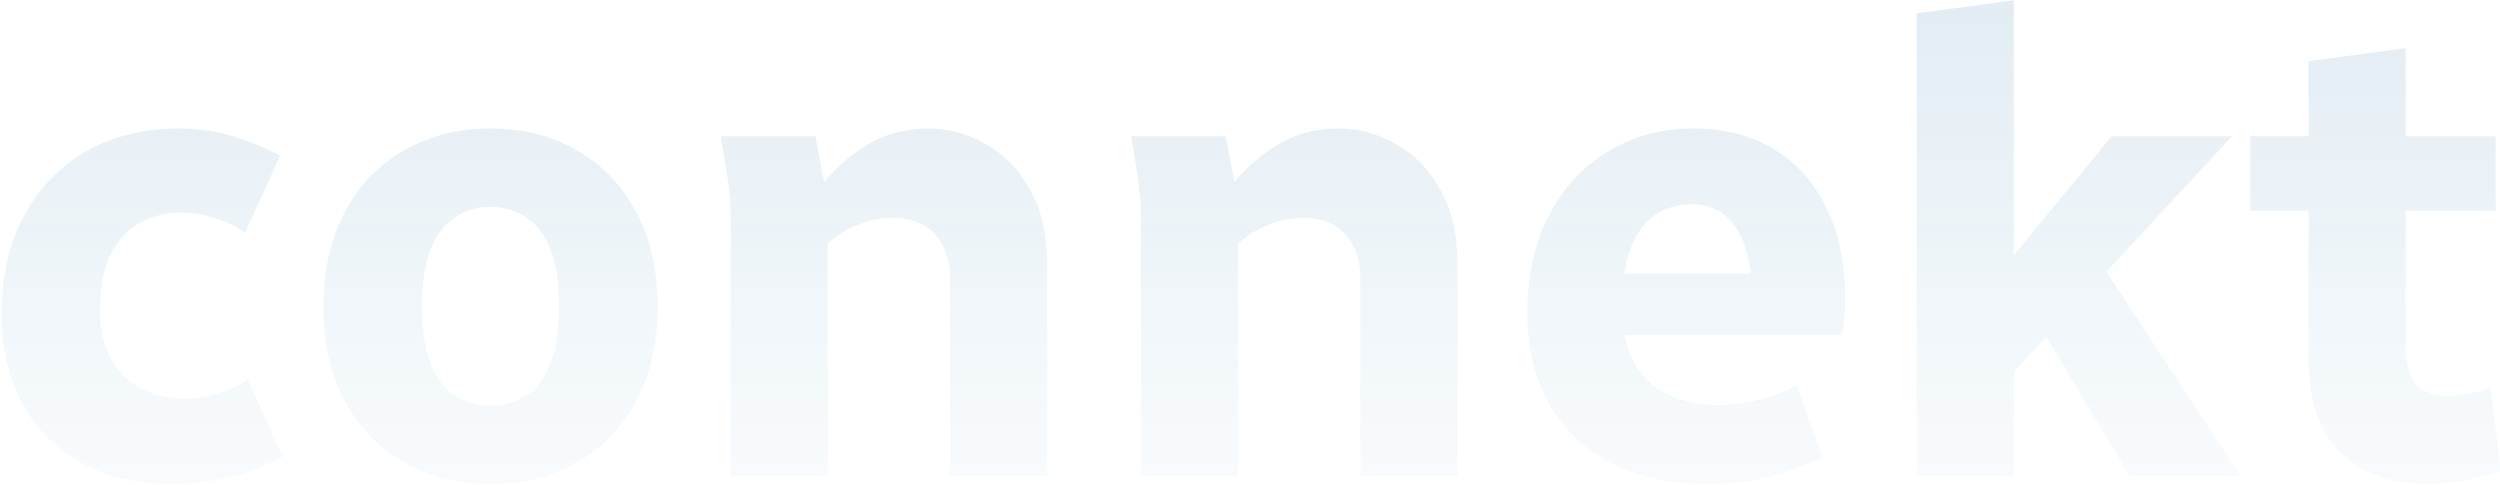 <svg width="1197" height="232" viewBox="0 0 1197 232" fill="none" xmlns="http://www.w3.org/2000/svg">
<path d="M0.78 149.88C0.78 131.9 4.397 116.297 11.63 103.07C18.863 89.843 28.783 79.613 41.39 72.38C54.203 65.147 68.877 61.53 85.41 61.53C94.917 61.53 103.7 62.77 111.76 65.25C119.82 67.73 127.26 70.83 134.08 74.55L117.34 111.44C113.413 108.547 108.763 106.273 103.39 104.62C98.017 102.76 92.437 101.83 86.65 101.83C79.417 101.83 72.803 103.483 66.81 106.79C61.023 110.097 56.373 115.16 52.86 121.98C49.553 128.8 47.9 137.583 47.9 148.33C47.9 157.63 49.657 165.483 53.17 171.89C56.683 178.09 61.437 182.843 67.43 186.15C73.63 189.25 80.657 190.8 88.51 190.8C93.883 190.8 99.257 189.973 104.63 188.32C110.003 186.667 114.653 184.497 118.58 181.81L135.32 218.7C128.5 222.42 120.543 225.52 111.45 228C102.563 230.48 92.643 231.72 81.69 231.72C65.57 231.72 51.413 228.413 39.22 221.8C27.027 214.98 17.52 205.473 10.7 193.28C4.087 180.88 0.78 166.413 0.78 149.88ZM154.872 146.78C154.872 129.213 158.282 114.127 165.102 101.52C171.922 88.707 181.325 78.89 193.312 72.07C205.505 65.043 219.352 61.53 234.852 61.53C250.558 61.53 264.405 65.043 276.392 72.07C288.378 78.89 297.782 88.707 304.602 101.52C311.422 114.127 314.832 129.213 314.832 146.78C314.832 164.14 311.422 179.227 304.602 192.04C297.782 204.647 288.378 214.463 276.392 221.49C264.405 228.31 250.558 231.72 234.852 231.72C219.352 231.72 205.505 228.31 193.312 221.49C181.325 214.463 171.922 204.647 165.102 192.04C158.282 179.227 154.872 164.14 154.872 146.78ZM201.992 146.78C201.992 157.733 203.335 166.723 206.022 173.75C208.708 180.777 212.532 185.943 217.492 189.25C222.452 192.557 228.238 194.21 234.852 194.21C241.465 194.21 247.252 192.557 252.212 189.25C257.172 185.943 260.995 180.777 263.682 173.75C266.368 166.723 267.712 157.733 267.712 146.78C267.712 135.827 266.368 126.837 263.682 119.81C260.995 112.783 257.172 107.617 252.212 104.31C247.252 100.797 241.465 99.04 234.852 99.04C228.238 99.04 222.452 100.797 217.492 104.31C212.532 107.617 208.708 112.783 206.022 119.81C203.335 126.837 201.992 135.827 201.992 146.78ZM345.149 65.25H390.409L396.299 96.25V228H349.799V104C349.799 99.66 349.592 95.837 349.179 92.53C348.972 89.017 348.455 84.987 347.629 80.44L345.149 65.25ZM391.649 121.67V90.98C398.055 82.3 405.599 75.273 414.279 69.9C423.165 64.32 433.189 61.53 444.349 61.53C454.062 61.53 463.259 64.01 471.939 68.97C480.619 73.723 487.646 80.957 493.019 90.67C498.599 100.177 501.389 112.267 501.389 126.94V228H454.889V134.07C454.889 127.25 453.649 121.67 451.169 117.33C448.896 112.783 445.692 109.477 441.559 107.41C437.425 105.343 432.672 104.31 427.299 104.31C421.099 104.31 414.795 105.757 408.389 108.65C401.982 111.543 396.402 115.883 391.649 121.67ZM541.623 65.25H586.883L592.773 96.25V228H546.273V104C546.273 99.66 546.067 95.837 545.653 92.53C545.447 89.017 544.93 84.987 544.103 80.44L541.623 65.25ZM588.123 121.67V90.98C594.53 82.3 602.073 75.273 610.753 69.9C619.64 64.32 629.663 61.53 640.823 61.53C650.537 61.53 659.733 64.01 668.413 68.97C677.093 73.723 684.12 80.957 689.493 90.67C695.073 100.177 697.863 112.267 697.863 126.94V228H651.363V134.07C651.363 127.25 650.123 121.67 647.643 117.33C645.37 112.783 642.167 109.477 638.033 107.41C633.9 105.343 629.147 104.31 623.773 104.31C617.573 104.31 611.27 105.757 604.863 108.65C598.457 111.543 592.877 115.883 588.123 121.67ZM731.278 149.88C731.278 132.107 734.688 116.607 741.508 103.38C748.328 90.153 757.731 79.923 769.718 72.69C781.705 65.25 795.448 61.53 810.948 61.53C825.828 61.53 838.641 64.837 849.388 71.45C860.341 78.063 868.711 87.467 874.498 99.66C880.491 111.647 883.488 126.113 883.488 143.06C883.488 146.573 883.281 149.88 882.868 152.98C882.661 156.08 882.351 158.56 881.938 160.42H764.448V130.97H848.458L838.848 143.68C838.848 127.767 836.265 116.193 831.098 108.96C826.138 101.52 819.111 97.8 810.018 97.8C803.611 97.8 797.825 99.453 792.658 102.76C787.698 106.067 783.771 111.337 780.878 118.57C777.985 125.803 776.538 135.207 776.538 146.78C776.538 157.733 778.501 166.723 782.428 173.75C786.355 180.57 791.728 185.633 798.548 188.94C805.575 192.247 813.738 193.9 823.038 193.9C829.238 193.9 835.645 193.073 842.258 191.42C849.078 189.56 855.071 187.287 860.238 184.6L872.948 219.32C865.508 222.627 857.138 225.52 847.838 228C838.745 230.48 828.721 231.72 817.768 231.72C799.581 231.72 783.978 228.31 770.958 221.49C758.145 214.67 748.328 205.163 741.508 192.97C734.688 180.57 731.278 166.207 731.278 149.88ZM917.729 228V6.35L964.229 0.15V228H917.729ZM946.869 196.69V143.37L1011.04 65.25H1068.7L946.869 196.69ZM969.809 144.61L999.259 116.09L1072.73 228H1019.72L969.809 144.61ZM1077.44 100.9V65.25H1194.93V100.9H1077.44ZM1105.34 171.58V29.29L1151.84 23.09V165.69C1151.84 174.577 1153.6 180.777 1157.11 184.29C1160.62 187.803 1165.79 189.56 1172.61 189.56C1175.5 189.56 1178.6 189.25 1181.91 188.63C1185.42 187.803 1188.94 186.77 1192.45 185.53L1197.41 225.52C1192.24 227.38 1186.66 228.827 1180.67 229.86C1174.68 231.1 1168.68 231.72 1162.69 231.72C1150.91 231.72 1140.68 229.55 1132 225.21C1123.53 220.663 1116.91 213.947 1112.16 205.06C1107.61 196.173 1105.34 185.013 1105.34 171.58Z" fill="url(#paint0_linear_336_10296)"/>
<defs>
<linearGradient id="paint0_linear_336_10296" x1="598" y1="-65" x2="598" y2="307" gradientUnits="userSpaceOnUse">
<stop stop-color="#21689F" stop-opacity="0.16"/>
<stop offset="1" stop-color="#2A8FC2" stop-opacity="0"/>
</linearGradient>
</defs>
</svg>
